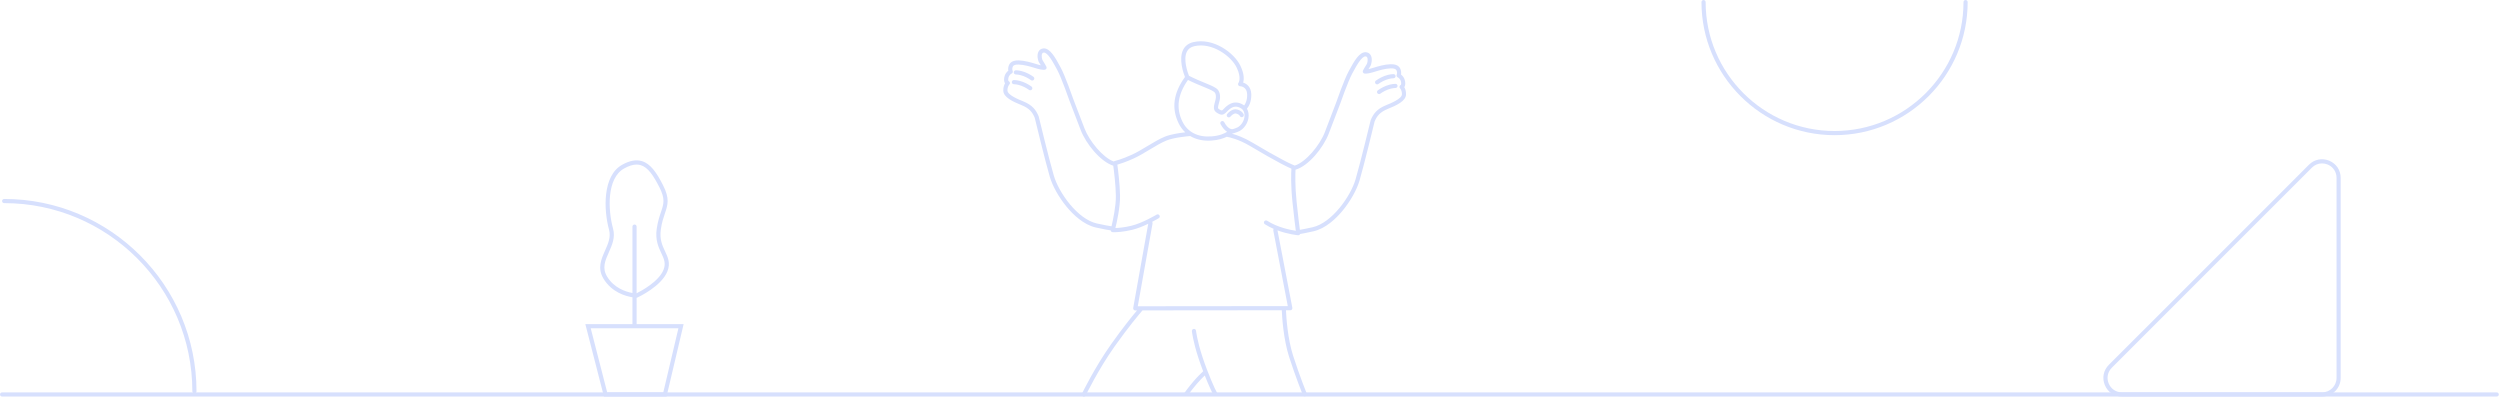 <?xml version="1.0" encoding="UTF-8"?>
<svg width="1202px" height="191px" viewBox="0 0 1202 191" version="1.1" xmlns="http://www.w3.org/2000/svg" xmlns:xlink="http://www.w3.org/1999/xlink">
    <title>Group</title>
    <g id="Page-2" stroke="none" stroke-width="1" fill="none" fill-rule="evenodd">
        <g id="Artboard" transform="translate(-830, -1762)" fill="#D7E0FD" fill-rule="nonzero">
            <g id="Group" transform="translate(830, 1762)">
                <path d="M1200.43,190.66 L1,190.66 C0.45,190.66 0,190.21 0,189.66 C0,189.11 0.45,188.66 1,188.66 L1200.43,188.66 C1200.98,188.66 1201.43,189.11 1201.43,189.66 C1201.43,190.21 1200.98,190.66 1200.43,190.66 Z" id="Path"></path>
                <path d="M882.06,64.99 C846.78,64.99 818.07,36.28 818.07,1 C818.07,0.45 818.52,-2.27373675e-13 819.07,-2.27373675e-13 C819.62,-2.27373675e-13 820.07,0.45 820.07,1 C820.07,35.18 847.88,62.99 882.06,62.99 C916.24,62.99 944.05,35.18 944.05,1 C944.05,0.45 944.5,-2.27373675e-13 945.05,-2.27373675e-13 C945.6,-2.27373675e-13 946.05,0.45 946.05,1 C946.05,36.28 917.34,64.99 882.06,64.99 Z" id="Path"></path>
                <path d="M93.48,189.14 C92.93,189.14 92.48,188.69 92.48,188.14 C92.48,138.25 51.89,97.66 2,97.66 C1.45,97.66 1,97.21 1,96.66 C1,96.11 1.45,95.66 2,95.66 C52.99,95.66 94.48,137.15 94.48,188.14 C94.48,188.7 94.03,189.14 93.48,189.14 Z" id="Path"></path>
                <path d="M1116.46,190.66 L1020.26,190.66 C1016.58,190.66 1013.41,188.55 1012,185.14 C1010.59,181.74 1011.33,178 1013.94,175.4 L1110.14,79.2 C1112.74,76.6 1116.48,75.85 1119.88,77.26 C1123.28,78.67 1125.4,81.83 1125.4,85.52 L1125.4,181.72 C1125.4,186.65 1121.39,190.66 1116.46,190.66 Z M1116.42,78.56 C1114.63,78.56 1112.9,79.27 1111.56,80.61 L1015.36,176.81 C1013.34,178.83 1012.76,181.73 1013.86,184.37 C1014.95,187.01 1017.41,188.65 1020.27,188.65 L1116.47,188.65 C1120.3,188.65 1123.41,185.54 1123.41,181.71 L1123.41,85.51 C1123.41,82.65 1121.77,80.19 1119.13,79.1 C1118.23,78.74 1117.32,78.56 1116.42,78.56 Z" id="Shape"></path>
                <path d="M306.09,155.84 L306.09,143.14 L306.27,143.14 L306.48,143.04 C306.96,142.82 318.15,137.62 320.94,130.33 C322.41,126.47 321.13,123.76 319.78,120.88 C318.44,118.03 317.05,115.08 317.74,110.26 C318.21,106.96 319,104.64 319.69,102.59 C321.08,98.48 322.08,95.51 318.8,89.07 C315.72,83.03 312.82,78.75 308.66,77.48 C305.88,76.63 302.76,77.2 299.12,79.23 C289.68,84.48 290.19,100.79 292.83,110.47 C293.79,113.99 292.39,117.14 290.91,120.47 C289.05,124.66 287.13,128.98 290.17,134.01 C294.14,140.55 300.79,142.4 304.08,142.93 L304.08,155.83 L281.43,155.83 L290.37,190.65 L320.47,190.65 L328.69,155.83 L306.09,155.83 L306.09,155.84 Z M291.89,132.98 C289.39,128.85 290.94,125.35 292.74,121.29 C294.3,117.78 295.91,114.16 294.76,109.95 C292.28,100.88 291.66,85.68 300.09,80.99 C302.34,79.74 304.32,79.12 306.08,79.12 C306.78,79.12 307.44,79.22 308.07,79.41 C311.56,80.47 314.17,84.41 317.02,89.99 C319.92,95.68 319.12,98.04 317.79,101.96 C317.11,103.98 316.25,106.5 315.75,109.98 C314.97,115.39 316.63,118.91 317.96,121.73 C319.23,124.42 320.23,126.55 319.06,129.61 C316.85,135.39 308.12,139.99 306.08,141 L306.08,108.95 C306.08,108.4 305.63,107.95 305.08,107.95 C304.53,107.95 304.08,108.4 304.08,108.95 L304.08,140.87 C301.06,140.34 295.28,138.58 291.89,132.98 Z M318.91,188.66 L291.94,188.66 L284.02,157.84 L326.18,157.84 L318.91,188.66 Z" id="Shape"></path>
                <g transform="translate(482.377, 19.842)">
                    <path d="M95.733,151.678 C93.193,143.918 92.673,139.228 92.673,139.178 C92.613,138.628 92.123,138.228 91.573,138.288 C91.023,138.348 90.623,138.838 90.683,139.388 C90.703,139.588 91.223,144.318 93.833,152.298 C94.533,154.448 95.313,156.618 96.103,158.668 C95.313,159.398 93.393,161.238 91.483,163.478 C89.083,166.298 87.293,168.808 87.213,168.908 C86.893,169.358 86.993,169.978 87.443,170.308 C87.623,170.438 87.823,170.498 88.023,170.498 C88.333,170.498 88.643,170.348 88.833,170.078 C88.853,170.058 90.653,167.538 92.993,164.778 C94.443,163.078 95.933,161.578 96.873,160.688 C98.753,165.428 100.503,169.228 101.103,170.078 C101.293,170.358 101.603,170.498 101.923,170.498 C102.123,170.498 102.323,170.438 102.503,170.318 C102.953,169.998 103.063,169.378 102.743,168.928 C101.983,167.848 98.313,159.558 95.733,151.678 Z" id="Path"></path>
                    <path d="M108.443,36.598 C108.743,36.598 109.033,36.468 109.233,36.218 C109.603,35.748 110.903,34.478 111.953,34.738 C113.333,35.088 113.733,35.878 113.733,35.888 C113.943,36.398 114.533,36.638 115.043,36.418 C115.553,36.208 115.793,35.618 115.573,35.108 C115.503,34.938 114.783,33.388 112.433,32.798 C109.893,32.148 107.733,34.868 107.643,34.988 C107.303,35.418 107.383,36.048 107.813,36.388 C108.013,36.528 108.223,36.598 108.443,36.598 Z" id="Path"></path>
                    <path d="M10.373,14.838 C7.983,13.938 6.113,13.948 6.023,13.958 C5.473,13.968 5.033,14.418 5.043,14.968 C5.053,15.518 5.503,15.978 6.053,15.958 C6.063,15.968 7.653,15.948 9.663,16.718 C11.723,17.498 13.303,18.678 13.313,18.688 C13.493,18.828 13.703,18.888 13.913,18.888 C14.213,18.888 14.513,18.748 14.713,18.488 C15.043,18.048 14.963,17.418 14.523,17.088 C14.453,17.038 12.713,15.728 10.373,14.838 Z" id="Path"></path>
                    <path d="M9.433,19.528 C7.043,18.628 5.173,18.647 5.083,18.647 C4.533,18.658 4.093,19.108 4.103,19.658 C4.113,20.208 4.553,20.678 5.113,20.648 C5.133,20.658 6.713,20.638 8.723,21.408 C10.783,22.188 12.363,23.368 12.373,23.378 C12.553,23.518 12.763,23.578 12.973,23.578 C13.273,23.578 13.573,23.438 13.773,23.178 C14.103,22.738 14.023,22.108 13.583,21.778 C13.513,21.728 11.773,20.418 9.433,19.528 Z" id="Path"></path>
                    <path d="M192.803,22.058 C193.173,21.508 193.433,20.628 193.183,19.218 C192.883,17.518 191.933,16.518 191.233,16.008 C191.313,15.568 191.353,15.008 191.243,14.388 C190.963,12.898 190.133,10.918 186.203,11.038 C183.313,11.118 180.283,12.038 178.073,12.708 C177.583,12.858 177.123,12.998 176.713,13.108 C176.283,13.228 175.913,13.318 175.593,13.378 C175.863,12.918 176.133,12.468 176.353,12.168 C177.043,11.218 177.563,8.658 176.803,6.968 C176.353,5.968 175.493,5.368 174.393,5.268 C171.203,4.978 168.633,9.708 166.363,13.888 L166.013,14.538 C163.863,18.488 160.183,29.058 160.043,29.478 L154.603,43.708 C152.213,49.948 145.463,58.138 140.103,59.778 C140.043,59.748 139.993,59.708 139.933,59.678 C139.913,59.668 138.163,59.008 134.703,57.188 C130.613,55.028 125.873,52.338 119.803,48.728 C115.693,46.278 112.173,45.048 109.943,44.448 C110.213,44.378 110.563,44.288 110.953,44.168 C111.033,44.148 111.093,44.128 111.113,44.118 C111.113,44.118 111.113,44.118 111.123,44.118 C111.883,43.878 112.783,43.558 113.673,43.128 C115.853,41.858 117.423,39.568 117.863,37.008 C118.163,35.298 117.893,33.668 117.143,32.398 C117.963,31.438 119.353,29.238 119.243,25.458 C119.143,21.978 117.083,20.418 115.323,19.868 C115.763,18.418 115.933,15.808 114.023,11.798 C111.023,5.518 100.953,-1.842 91.353,0.418 C89.073,0.958 87.433,2.198 86.473,4.098 C84.253,8.538 86.593,15.258 87.353,17.178 C81.793,24.898 80.793,32.178 84.303,39.428 C85.123,41.128 86.203,42.578 87.493,43.778 C84.793,44.078 80.523,44.708 77.673,45.868 C75.033,46.948 72.123,48.698 69.313,50.388 C66.833,51.878 64.263,53.428 61.883,54.518 C56.893,56.798 53.533,57.598 53.493,57.608 C53.343,57.638 53.223,57.718 53.103,57.808 C47.823,55.878 41.363,47.948 39.043,41.878 L33.613,27.678 C33.453,27.228 29.783,16.668 27.633,12.708 L27.283,12.058 C25.023,7.878 22.453,3.148 19.263,3.438 C18.163,3.538 17.303,4.148 16.853,5.138 C16.083,6.828 16.613,9.388 17.303,10.338 C17.523,10.638 17.803,11.098 18.063,11.548 C17.743,11.488 17.373,11.398 16.943,11.278 C16.523,11.158 16.073,11.018 15.573,10.868 C13.363,10.198 10.343,9.288 7.453,9.198 C3.523,9.088 2.703,11.058 2.413,12.548 C2.293,13.168 2.333,13.738 2.423,14.168 C1.723,14.688 0.773,15.678 0.473,17.378 C0.223,18.788 0.483,19.678 0.853,20.218 C0.433,20.928 -0.027,22.088 0.001,23.738 C0.063,26.938 4.573,29.018 8.783,30.708 C12.573,32.238 14.023,34.158 15.113,36.758 C15.443,38.138 20.053,57.198 22.353,65.118 C23.643,69.568 26.763,75.118 30.483,79.608 C33.633,83.408 38.623,88.218 44.533,89.548 C48.293,90.378 50.473,90.758 51.633,90.918 C51.653,91.078 51.703,91.238 51.803,91.378 C51.983,91.618 52.253,91.778 52.553,91.788 C52.593,91.788 52.833,91.808 53.253,91.808 C54.583,91.808 57.723,91.678 61.983,90.658 C64.543,90.048 67.363,88.868 69.693,87.748 L62.463,128.238 C62.413,128.528 62.493,128.828 62.683,129.058 C62.873,129.288 63.153,129.418 63.453,129.418 C63.453,129.418 63.453,129.418 63.453,129.418 L64.303,129.418 C62.093,132.028 57.523,137.638 51.883,145.608 C43.923,156.838 37.913,169.258 37.853,169.378 C37.613,169.878 37.823,170.478 38.323,170.708 C38.463,170.778 38.613,170.808 38.753,170.808 C39.123,170.808 39.483,170.598 39.653,170.238 C39.713,170.118 45.653,157.848 53.513,146.748 C60.393,137.038 65.673,130.858 66.933,129.398 L133.903,129.328 C134.043,132.578 134.673,143.158 137.413,151.698 C140.593,161.598 143.993,169.988 144.023,170.078 C144.183,170.468 144.553,170.698 144.953,170.698 C145.083,170.698 145.203,170.678 145.333,170.628 C145.843,170.418 146.093,169.838 145.883,169.328 C145.853,169.248 142.473,160.918 139.323,151.098 C136.713,142.968 136.053,132.588 135.913,129.338 L138.003,129.338 C138.303,129.338 138.583,129.208 138.773,128.978 C138.963,128.748 139.043,128.448 138.983,128.148 L131.843,90.928 C136.943,92.808 141.463,93.238 141.723,93.268 C141.753,93.268 141.783,93.268 141.813,93.268 C142.083,93.268 142.353,93.158 142.543,92.958 C142.623,92.868 142.673,92.758 142.723,92.658 C143.723,92.498 145.603,92.148 149.113,91.368 C155.013,90.048 160.013,85.238 163.163,81.428 C166.883,76.938 169.993,71.388 171.293,66.938 C173.603,59.028 178.203,39.958 178.533,38.578 C179.623,35.978 181.073,34.058 184.863,32.528 C189.073,30.828 193.583,28.758 193.643,25.558 C193.683,23.928 193.233,22.768 192.803,22.058 Z M88.273,4.998 C88.953,3.628 90.113,2.768 91.823,2.368 C100.323,0.358 109.583,7.128 112.223,12.658 C114.643,17.728 113.143,19.908 113.093,19.988 C112.863,20.278 112.813,20.678 112.963,21.018 C113.113,21.368 113.463,21.598 113.843,21.608 C114.183,21.618 117.153,21.838 117.253,25.508 C117.333,28.368 116.423,30.068 115.823,30.868 C115.723,30.788 115.623,30.718 115.513,30.648 C110.743,27.578 107.283,31.188 106.143,32.378 C105.093,33.478 105.093,33.478 103.753,32.668 C103.093,32.268 103.083,31.908 103.693,29.688 C103.793,29.328 103.893,28.948 104.003,28.538 C104.533,26.448 104.213,23.788 102.313,22.558 C100.793,21.578 99.243,20.948 95.843,19.558 L95.293,19.328 C94.973,19.198 94.663,19.068 94.353,18.938 C94.283,18.908 94.213,18.878 94.143,18.848 C93.853,18.728 93.573,18.598 93.303,18.488 C93.243,18.458 93.193,18.438 93.133,18.408 C92.893,18.308 92.663,18.198 92.443,18.098 C92.393,18.078 92.333,18.048 92.283,18.028 C92.033,17.918 91.803,17.808 91.583,17.708 C91.523,17.678 91.463,17.648 91.403,17.628 C91.193,17.528 91.003,17.438 90.823,17.348 C90.793,17.328 90.753,17.318 90.723,17.298 C90.543,17.218 90.383,17.138 90.223,17.058 C90.183,17.038 90.143,17.018 90.103,16.998 C89.943,16.918 89.803,16.848 89.673,16.788 C89.643,16.778 89.623,16.768 89.603,16.748 C89.483,16.688 89.383,16.638 89.293,16.598 C89.283,16.598 89.283,16.588 89.273,16.588 C88.693,15.098 86.393,8.768 88.273,4.998 Z M86.113,38.568 C82.993,32.118 83.863,25.578 88.803,18.588 C88.853,18.608 88.913,18.638 88.963,18.668 C89.033,18.708 89.113,18.738 89.193,18.778 C89.243,18.808 89.303,18.828 89.353,18.858 C89.463,18.908 89.573,18.958 89.683,19.018 C89.733,19.048 89.783,19.068 89.843,19.098 C90.023,19.178 90.203,19.268 90.403,19.368 C90.413,19.368 90.413,19.378 90.423,19.378 C90.613,19.468 90.823,19.558 91.033,19.658 C91.083,19.678 91.143,19.708 91.193,19.728 C91.383,19.818 91.583,19.908 91.783,19.998 C91.823,20.018 91.863,20.038 91.903,20.058 C92.143,20.168 92.393,20.278 92.653,20.388 C92.713,20.408 92.763,20.438 92.823,20.458 C93.033,20.548 93.243,20.638 93.463,20.728 C93.543,20.758 93.613,20.788 93.693,20.828 C93.973,20.948 94.253,21.058 94.543,21.178 L95.093,21.408 C98.373,22.748 99.873,23.358 101.233,24.238 C102.303,24.928 102.413,26.698 102.073,28.048 C101.973,28.448 101.873,28.818 101.773,29.168 C101.213,31.218 100.683,33.148 102.723,34.388 C102.963,34.538 103.193,34.668 103.403,34.778 C103.473,34.818 103.533,34.838 103.593,34.868 C103.733,34.938 103.883,35.018 104.013,35.068 C104.083,35.098 104.153,35.118 104.223,35.138 C104.343,35.178 104.453,35.218 104.573,35.248 C104.643,35.268 104.723,35.268 104.793,35.278 C104.873,35.288 104.963,35.308 105.043,35.308 C105.073,35.308 105.103,35.298 105.133,35.298 C105.163,35.298 105.183,35.298 105.213,35.288 C105.373,35.278 105.523,35.238 105.683,35.188 C105.703,35.178 105.733,35.168 105.763,35.158 C105.923,35.098 106.093,35.018 106.263,34.908 C106.283,34.898 106.313,34.878 106.333,34.858 C106.513,34.738 106.693,34.608 106.893,34.438 C106.913,34.428 106.933,34.408 106.943,34.388 C107.153,34.208 107.363,33.998 107.603,33.758 C109.403,31.878 111.473,30.408 114.443,32.318 C114.613,32.428 114.763,32.568 114.923,32.728 C114.993,32.798 115.063,32.868 115.133,32.948 C115.883,33.838 116.163,35.188 115.913,36.648 C115.573,38.608 114.333,40.418 112.753,41.348 C111.943,41.738 111.103,42.028 110.403,42.238 C110.063,42.318 108.163,42.538 106.213,38.878 C105.953,38.388 105.353,38.208 104.863,38.468 C104.373,38.728 104.193,39.328 104.453,39.818 C105.493,41.778 106.613,42.898 107.623,43.518 C106.503,44.258 104.113,45.448 100.043,45.738 C93.533,46.218 88.583,43.668 86.113,38.568 Z M24.293,64.568 C21.923,56.448 17.103,36.428 17.053,36.228 C17.043,36.178 17.023,36.128 17.003,36.078 C15.753,33.048 14.003,30.668 9.543,28.868 C7.493,28.048 2.063,25.858 2.013,23.708 C1.973,21.758 2.863,20.858 2.883,20.838 C3.153,20.588 3.263,20.218 3.173,19.858 C3.093,19.538 2.853,19.278 2.553,19.158 C2.463,19.078 2.273,18.688 2.443,17.738 C2.733,16.108 3.933,15.578 3.963,15.558 C4.213,15.458 4.413,15.248 4.513,14.998 C4.613,14.748 4.613,14.458 4.503,14.208 C4.503,14.198 4.243,13.618 4.373,12.918 C4.523,12.118 4.713,11.108 7.393,11.198 C10.023,11.278 12.783,12.108 14.993,12.778 C15.493,12.928 15.973,13.078 16.393,13.198 C18.793,13.878 19.853,13.708 20.043,13.668 C20.353,13.608 20.603,13.398 20.743,13.118 C20.873,12.838 20.863,12.508 20.723,12.228 C20.673,12.138 19.603,10.108 18.923,9.168 C18.673,8.818 18.213,6.998 18.673,5.968 C18.833,5.618 19.053,5.468 19.443,5.428 C21.313,5.268 23.853,9.918 25.523,13.008 L25.883,13.658 C27.953,17.468 31.693,28.218 31.743,28.358 L37.183,42.588 C39.783,49.378 46.763,57.898 52.883,59.828 C53.233,62.428 54.063,69.168 54.133,74.358 C54.203,79.258 52.753,85.948 52.043,88.958 C50.993,88.808 48.843,88.458 44.973,87.598 C35.713,85.528 26.683,72.788 24.293,64.568 Z M126.853,86.288 C126.393,85.988 125.773,86.128 125.473,86.588 C125.173,87.048 125.313,87.668 125.773,87.968 C127.143,88.848 128.583,89.588 130.013,90.198 C129.853,90.418 129.773,90.688 129.823,90.978 L136.793,127.338 L134.873,127.338 C134.863,127.338 134.863,127.338 134.853,127.338 C134.853,127.338 134.843,127.338 134.843,127.338 L64.663,127.408 L71.773,87.598 C71.823,87.308 71.743,87.038 71.573,86.818 C73.383,85.878 74.633,85.138 74.753,85.068 C75.223,84.788 75.383,84.168 75.093,83.698 C74.813,83.228 74.193,83.068 73.723,83.358 C73.653,83.398 66.863,87.448 61.533,88.718 C58.073,89.538 55.373,89.748 53.913,89.798 C54.613,86.918 56.213,79.728 56.143,74.338 C56.073,68.878 55.173,61.778 54.843,59.318 C56.193,58.928 59.003,58.038 62.723,56.338 C65.213,55.208 67.823,53.628 70.353,52.108 C73.223,50.378 75.943,48.748 78.433,47.728 C82.033,46.258 88.483,45.678 89.873,45.568 C92.323,47.028 95.273,47.798 98.593,47.798 C99.113,47.798 99.643,47.778 100.173,47.738 C103.523,47.498 105.883,46.688 107.443,45.918 C108.583,46.108 113.103,47.038 118.783,50.428 C124.883,54.068 129.643,56.768 133.773,58.948 C136.113,60.178 137.693,60.898 138.533,61.258 C138.403,63.248 138.173,69.048 139.043,77.348 C139.783,84.478 140.373,89.038 140.653,91.118 C138.043,90.728 131.883,89.518 126.853,86.288 Z M184.123,30.698 C179.663,32.488 177.913,34.878 176.663,37.908 C176.643,37.958 176.623,38.008 176.613,38.058 C176.563,38.258 171.743,58.278 169.373,66.398 C166.973,74.618 157.943,87.358 148.683,89.428 C145.373,90.158 143.563,90.498 142.603,90.658 C142.313,88.518 141.743,84.038 141.033,77.148 C140.243,69.498 140.403,63.938 140.513,61.748 C146.703,59.978 153.833,51.308 156.473,44.428 L161.933,30.168 C161.973,30.058 165.713,19.318 167.783,15.498 L168.143,14.848 C169.813,11.758 172.353,7.128 174.223,7.268 C174.613,7.308 174.833,7.458 174.993,7.808 C175.463,8.838 175.003,10.658 174.743,11.008 C174.063,11.948 172.983,13.988 172.943,14.068 C172.793,14.348 172.793,14.678 172.923,14.958 C173.053,15.238 173.313,15.448 173.623,15.508 C173.813,15.548 174.873,15.718 177.273,15.038 C177.703,14.918 178.173,14.778 178.673,14.618 C180.893,13.948 183.653,13.108 186.273,13.028 C188.943,12.948 189.133,13.948 189.293,14.748 C189.423,15.438 189.173,16.028 189.173,16.028 C189.053,16.278 189.053,16.558 189.153,16.808 C189.253,17.058 189.453,17.268 189.703,17.378 C189.753,17.398 190.953,17.938 191.243,19.558 C191.413,20.508 191.223,20.898 191.133,20.978 C190.833,21.088 190.603,21.348 190.523,21.668 C190.433,22.018 190.533,22.388 190.793,22.648 C190.833,22.688 191.713,23.578 191.673,25.528 C191.613,27.688 186.173,29.868 184.123,30.698 Z" id="Shape"></path>
                    <path d="M180.353,20.518 C180.373,20.508 181.943,19.328 184.003,18.548 C186.003,17.788 187.583,17.778 187.613,17.788 C188.163,17.758 188.623,17.358 188.623,16.798 C188.623,16.238 188.193,15.787 187.633,15.787 C187.553,15.787 185.673,15.768 183.293,16.678 C180.943,17.568 179.213,18.878 179.133,18.928 C178.693,19.258 178.613,19.888 178.943,20.328 C179.143,20.588 179.443,20.728 179.743,20.728 C179.963,20.718 180.173,20.648 180.353,20.518 Z" id="Path"></path>
                    <path d="M188.583,20.467 C188.503,20.467 186.623,20.448 184.233,21.348 C181.883,22.238 180.153,23.548 180.073,23.598 C179.633,23.928 179.553,24.558 179.883,24.998 C180.083,25.258 180.373,25.388 180.683,25.388 C180.893,25.388 181.103,25.318 181.293,25.188 C181.313,25.178 182.863,23.998 184.943,23.218 C186.953,22.458 188.553,22.448 188.553,22.458 C189.093,22.458 189.563,22.028 189.563,21.468 C189.583,20.938 189.143,20.478 188.583,20.467 Z" id="Path"></path>
                </g>
            </g>
        </g>
    </g>
</svg>